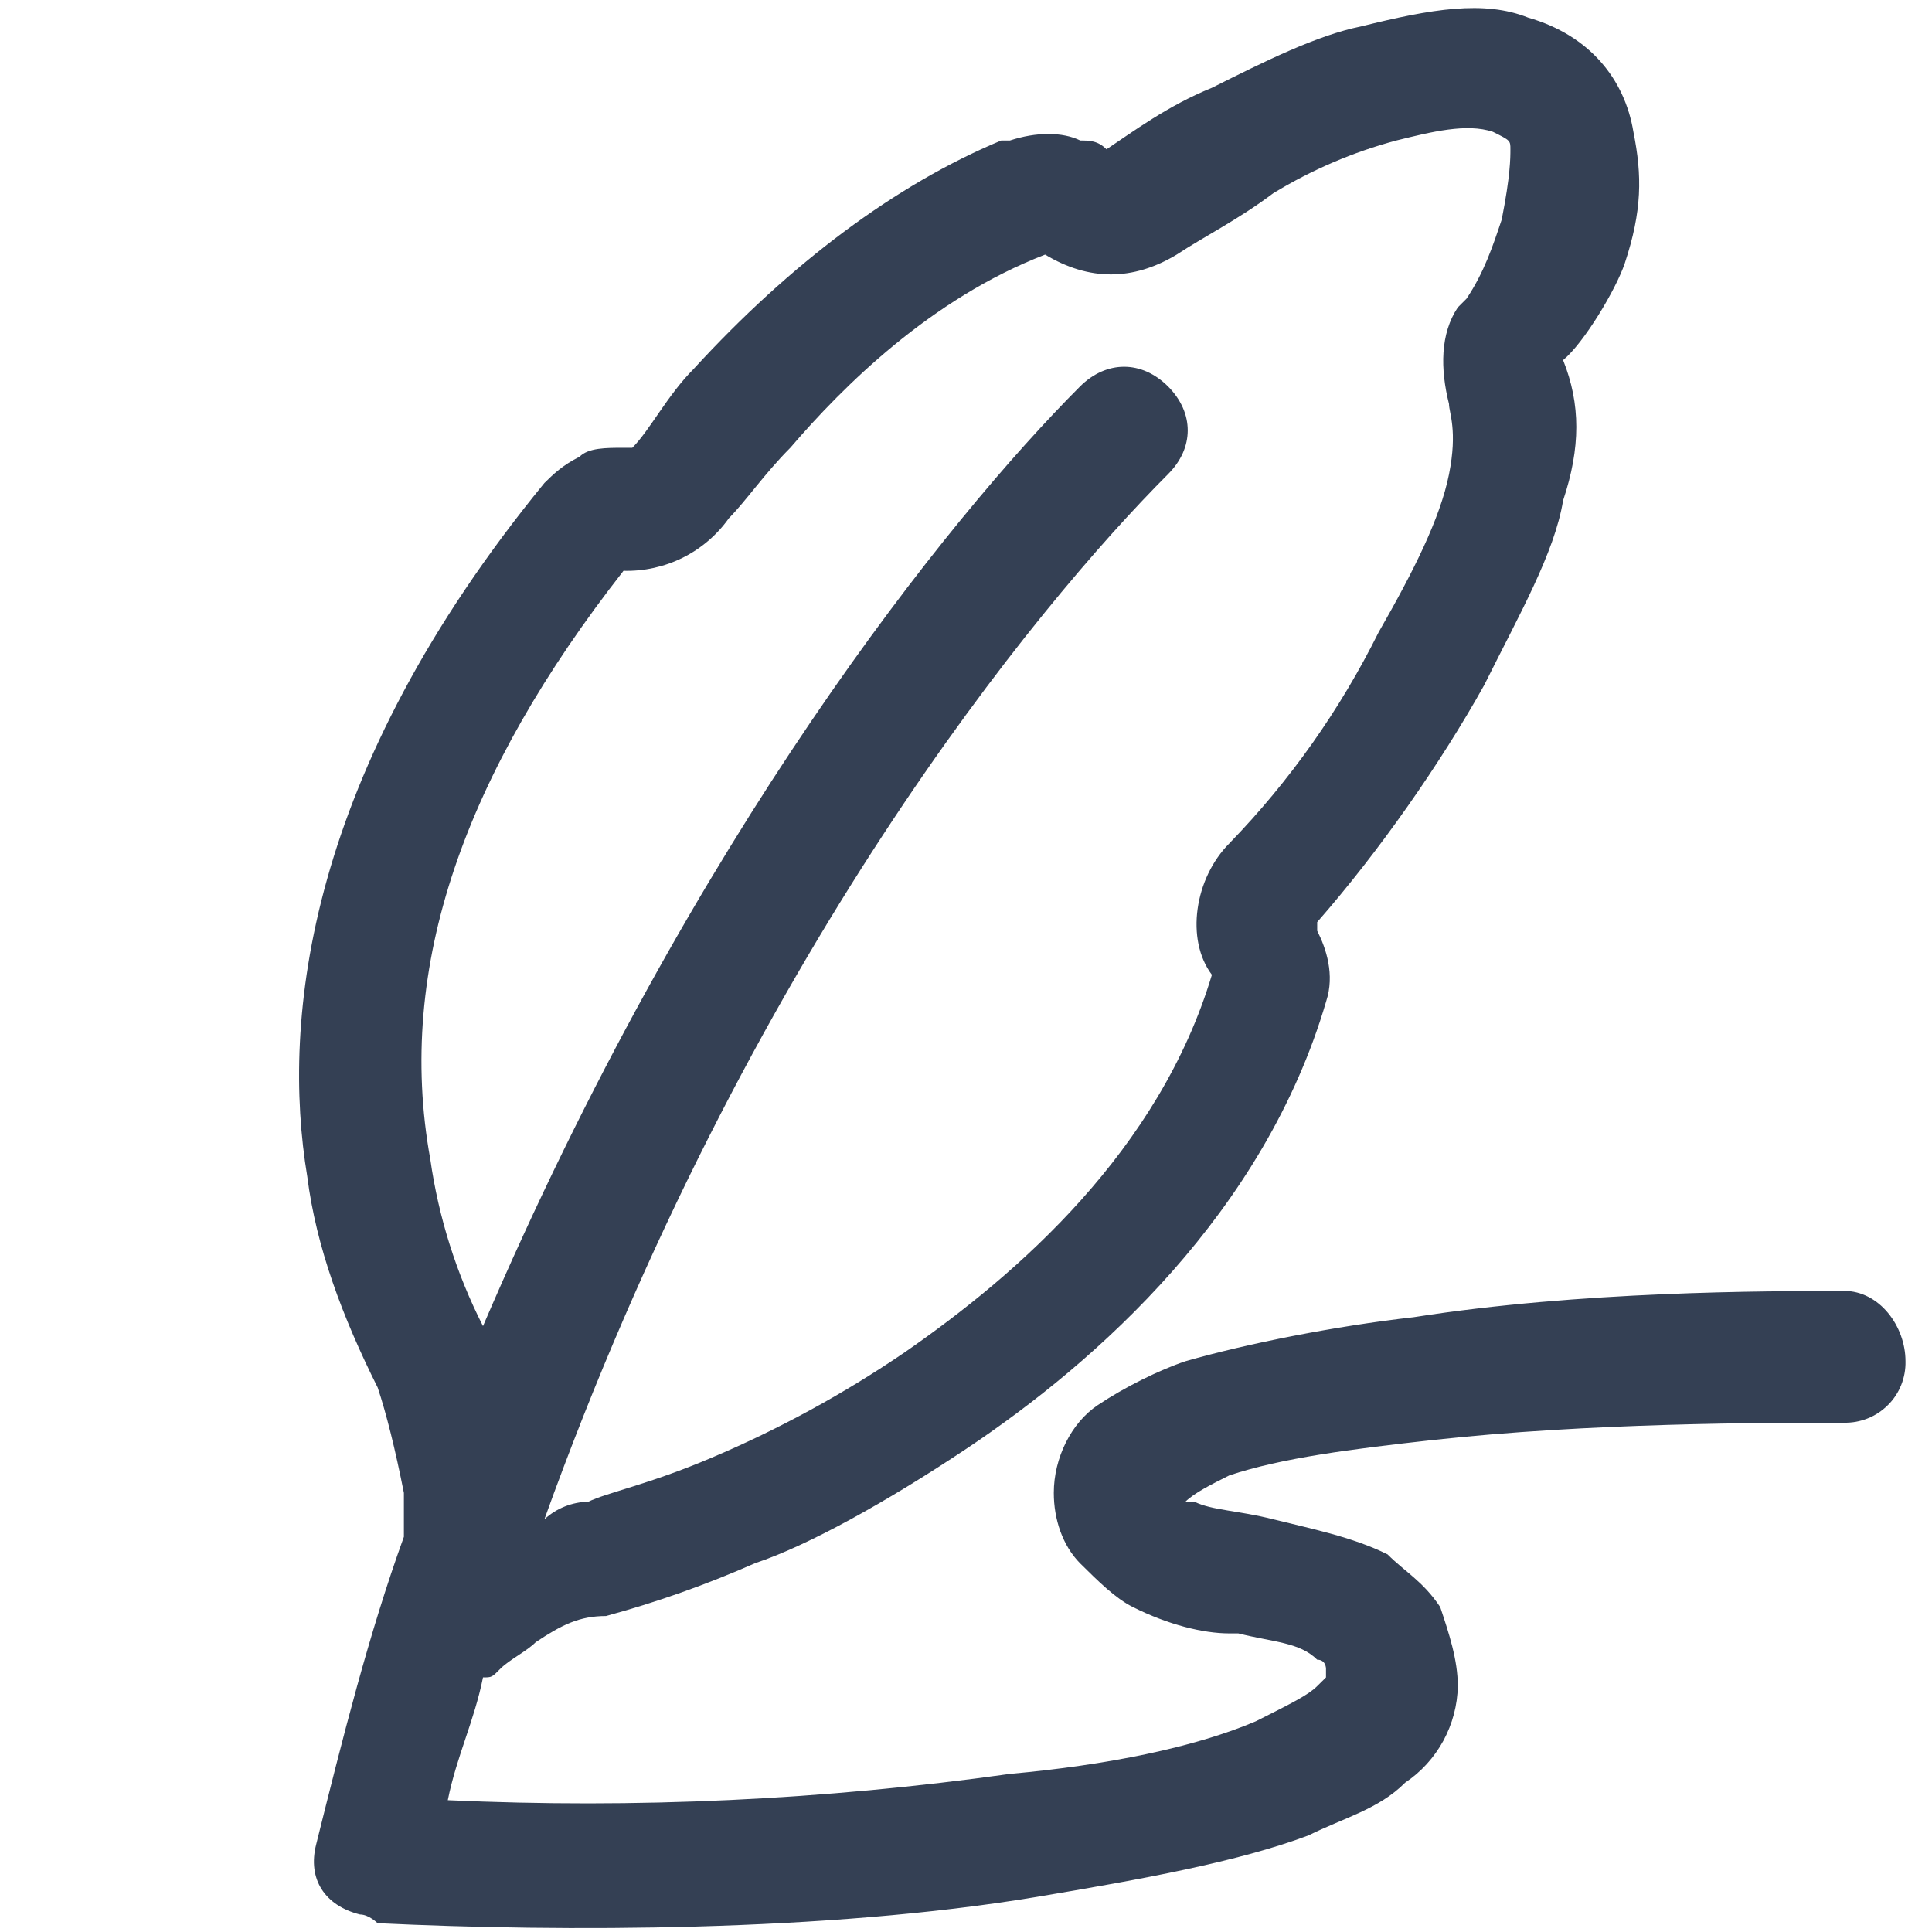 <svg width="18" height="18" viewBox="0 0 18 18" fill="none" xmlns="http://www.w3.org/2000/svg">
    <path d="M17.182 12.028C16.446 12.028 14.727 12.028 13.172 12.272C12.437 12.355 11.618 12.518 11.046 12.682C10.8 12.764 10.472 12.927 10.228 13.091C9.982 13.255 9.818 13.582 9.818 13.909C9.818 14.155 9.9 14.4 10.063 14.565C10.228 14.728 10.391 14.891 10.554 14.972C10.882 15.137 11.21 15.218 11.454 15.218H11.537C11.863 15.3 12.109 15.3 12.272 15.463C12.354 15.463 12.354 15.546 12.354 15.546V15.628L12.272 15.709C12.191 15.791 12.028 15.872 11.7 16.037C11.128 16.281 10.309 16.446 9.409 16.527C7.675 16.77 5.922 16.852 4.172 16.772C4.254 16.363 4.418 16.037 4.5 15.628C4.582 15.628 4.582 15.628 4.663 15.546C4.746 15.463 4.909 15.383 4.991 15.3C5.235 15.137 5.4 15.056 5.646 15.056C6.121 14.927 6.586 14.762 7.037 14.563C7.528 14.4 8.263 13.991 9 13.5C10.228 12.682 11.782 11.291 12.356 9.328C12.437 9.082 12.356 8.837 12.272 8.672V8.591C12.846 7.936 13.418 7.118 13.828 6.383C14.154 5.727 14.482 5.155 14.563 4.663C14.727 4.172 14.727 3.764 14.563 3.355C14.755 3.198 15.054 2.7 15.137 2.455C15.3 1.964 15.3 1.637 15.218 1.228C15.137 0.737 14.809 0.328 14.237 0.164C13.827 0 13.337 0.083 12.681 0.246C12.272 0.328 11.781 0.572 11.291 0.818C10.882 0.983 10.554 1.228 10.309 1.391C10.228 1.309 10.146 1.309 10.065 1.309C9.9 1.228 9.654 1.228 9.409 1.309H9.328C8.346 1.718 7.363 2.455 6.463 3.437C6.219 3.681 6.054 4.009 5.891 4.172H5.809C5.646 4.172 5.482 4.172 5.4 4.255C5.237 4.337 5.156 4.418 5.072 4.5C2.863 7.2 2.618 9.491 2.863 10.963C2.946 11.619 3.191 12.272 3.519 12.928C3.6 13.172 3.682 13.5 3.763 13.909V14.318C3.437 15.218 3.191 16.2 2.946 17.183C2.863 17.509 3.028 17.755 3.354 17.837C3.437 17.837 3.518 17.918 3.518 17.918C5.237 18 7.691 18 9.654 17.674C10.637 17.509 11.537 17.346 12.191 17.1C12.518 16.937 12.846 16.856 13.091 16.609C13.239 16.51 13.361 16.376 13.447 16.219C13.532 16.062 13.579 15.887 13.582 15.709C13.582 15.465 13.5 15.218 13.418 14.972C13.254 14.728 13.091 14.646 12.928 14.482C12.6 14.318 12.191 14.237 11.863 14.155C11.537 14.072 11.291 14.072 11.128 13.991H11.044C11.127 13.909 11.289 13.828 11.453 13.746C11.944 13.582 12.599 13.5 13.335 13.418C14.808 13.255 16.444 13.255 17.18 13.255C17.255 13.257 17.331 13.243 17.401 13.215C17.471 13.187 17.535 13.145 17.589 13.091C17.643 13.038 17.685 12.974 17.713 12.904C17.741 12.834 17.755 12.758 17.753 12.682C17.753 12.355 17.509 12.027 17.181 12.027L17.182 12.028ZM4.5 12.355C4.252 11.867 4.086 11.342 4.009 10.8C3.682 9 4.337 7.2 5.809 5.318C6 5.323 6.19 5.281 6.361 5.196C6.533 5.11 6.68 4.984 6.791 4.828C6.954 4.663 7.118 4.418 7.363 4.172C7.854 3.6 8.672 2.783 9.737 2.372C10.146 2.618 10.554 2.618 10.963 2.372C11.209 2.209 11.537 2.046 11.863 1.8C12.22 1.583 12.605 1.417 13.009 1.309C13.337 1.228 13.665 1.146 13.909 1.228C14.072 1.309 14.072 1.309 14.072 1.391C14.072 1.472 14.072 1.636 13.991 2.046C13.909 2.29 13.828 2.537 13.663 2.783L13.582 2.864C13.418 3.109 13.418 3.437 13.5 3.764C13.5 3.846 13.582 4.009 13.5 4.419C13.418 4.828 13.172 5.319 12.844 5.891C12.485 6.613 12.017 7.276 11.456 7.855C11.128 8.182 11.044 8.755 11.291 9.082C10.8 10.718 9.491 11.864 8.428 12.6C7.861 12.986 7.259 13.315 6.628 13.582C6.054 13.827 5.646 13.909 5.482 13.991C5.33 13.994 5.184 14.052 5.072 14.155C6.956 8.918 9.656 5.646 10.882 4.418C11.127 4.174 11.127 3.846 10.882 3.6C10.637 3.356 10.309 3.356 10.063 3.6C8.837 4.828 6.463 7.772 4.5 12.355Z" fill="#344054"/>
</svg>
